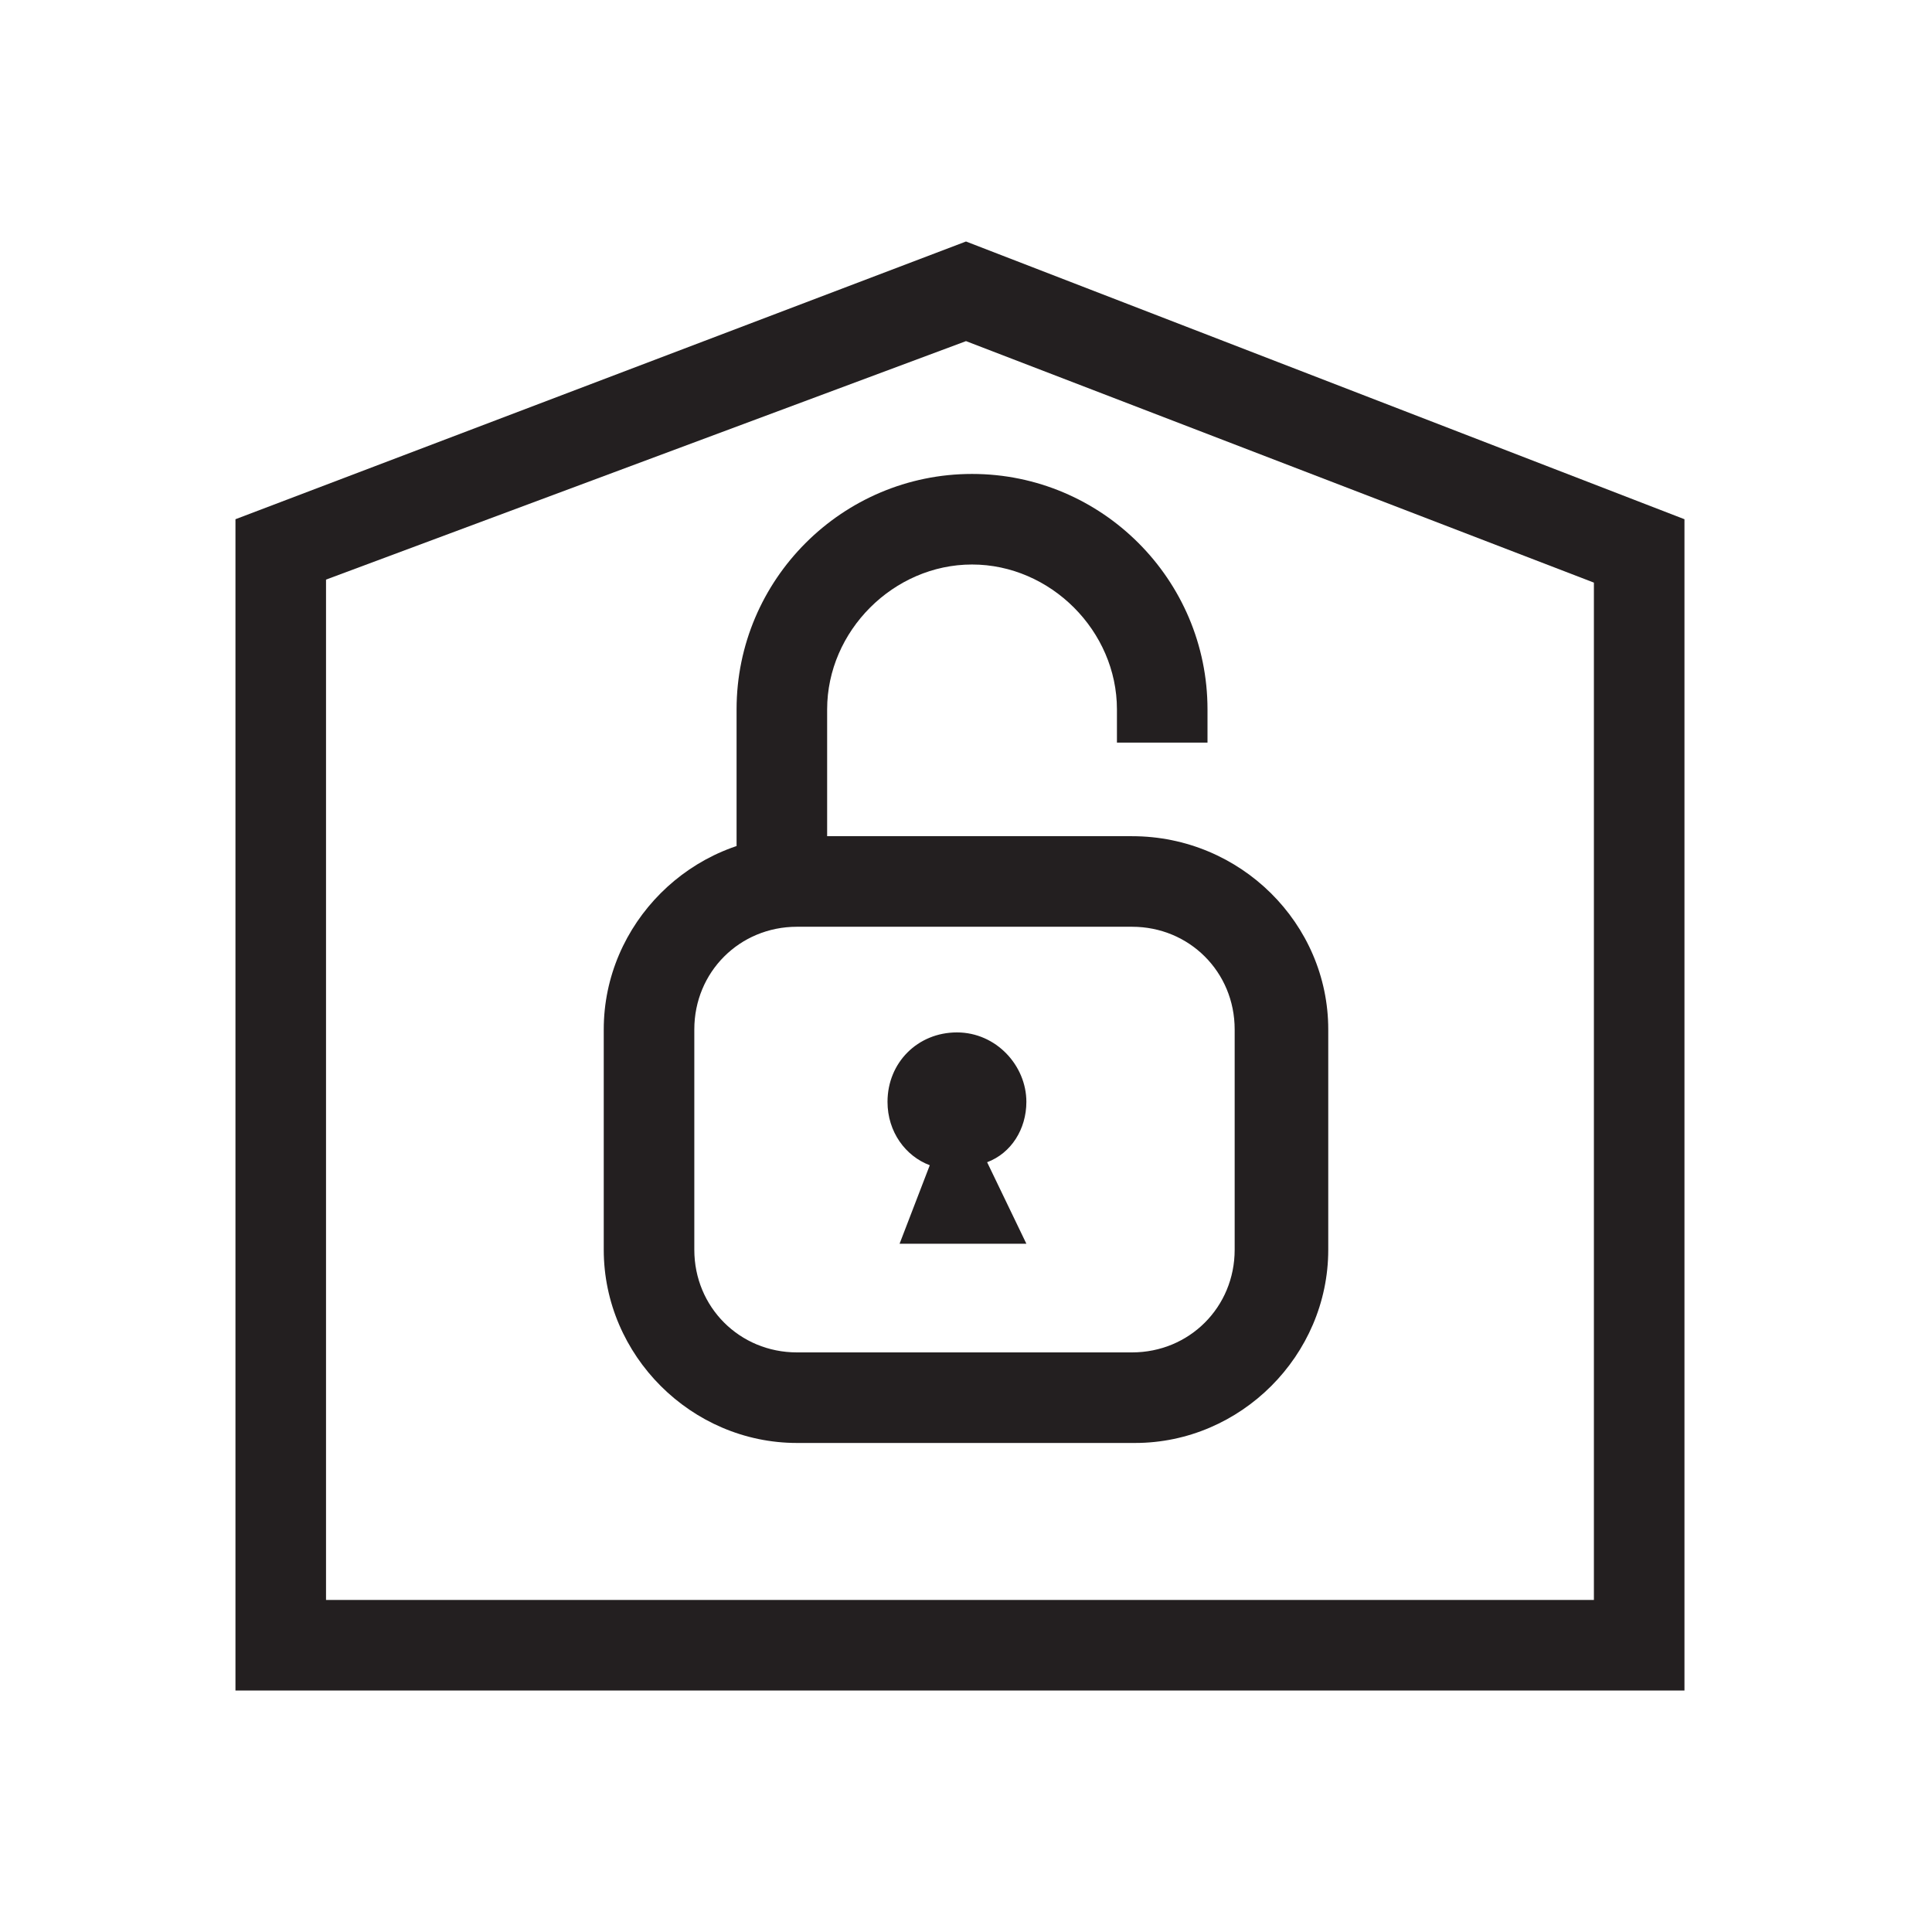 <?xml version="1.0" encoding="utf-8"?>
<!-- Generator: Adobe Illustrator 18.0.0, SVG Export Plug-In . SVG Version: 6.00 Build 0)  -->
<!DOCTYPE svg PUBLIC "-//W3C//DTD SVG 1.1//EN" "http://www.w3.org/Graphics/SVG/1.1/DTD/svg11.dtd">
<svg version="1.1" id="Layer_1" xmlns="http://www.w3.org/2000/svg" xmlns:xlink="http://www.w3.org/1999/xlink" x="0px" y="0px"
	 viewBox="0 0 64 64" enable-background="new 0 0 64 64" xml:space="preserve">
<path fill="#231F20" d="M37.5,30.7c1.9,0,3.4,1.5,3.4,3.4v7.3c0,1.9-1.5,3.4-3.4,3.4H26.4c-1.9,0-3.4-1.5-3.4-3.4v-7.3
	c0-1.9,1.5-3.4,3.4-3.4H37.5 M37.5,27.7H26.4c-3.5,0-6.4,2.9-6.4,6.4v7.3c0,3.5,2.9,6.4,6.4,6.4h11.2c3.5,0,6.4-2.9,6.4-6.4v-7.3
	C44,30.6,41.1,27.7,37.5,27.7L37.5,27.7z"/>
<g>
	<path fill="#231F20" d="M27.4,28.7h-3v-5.2c0-4.3,3.5-7.8,7.8-7.8c4.3,0,7.8,3.5,7.8,7.8v1.1h-3v-1.1c0-2.6-2.2-4.8-4.8-4.8
		c-2.6,0-4.8,2.2-4.8,4.8V28.7z"/>
</g>
<path fill="#231F20" d="M34,36.5c0-1.2-1-2.3-2.3-2.3s-2.3,1-2.3,2.3c0,1,0.6,1.8,1.4,2.1l-1,2.6H34l-1.3-2.7
	C33.5,38.2,34,37.4,34,36.5z"/>
<path fill="#231F20" d="M32,11.3l20.8,8V53h-42V19.2L32,11.3 M32,8L7.8,17.2V56h48V17.2L32,8L32,8z"/>
</svg>
